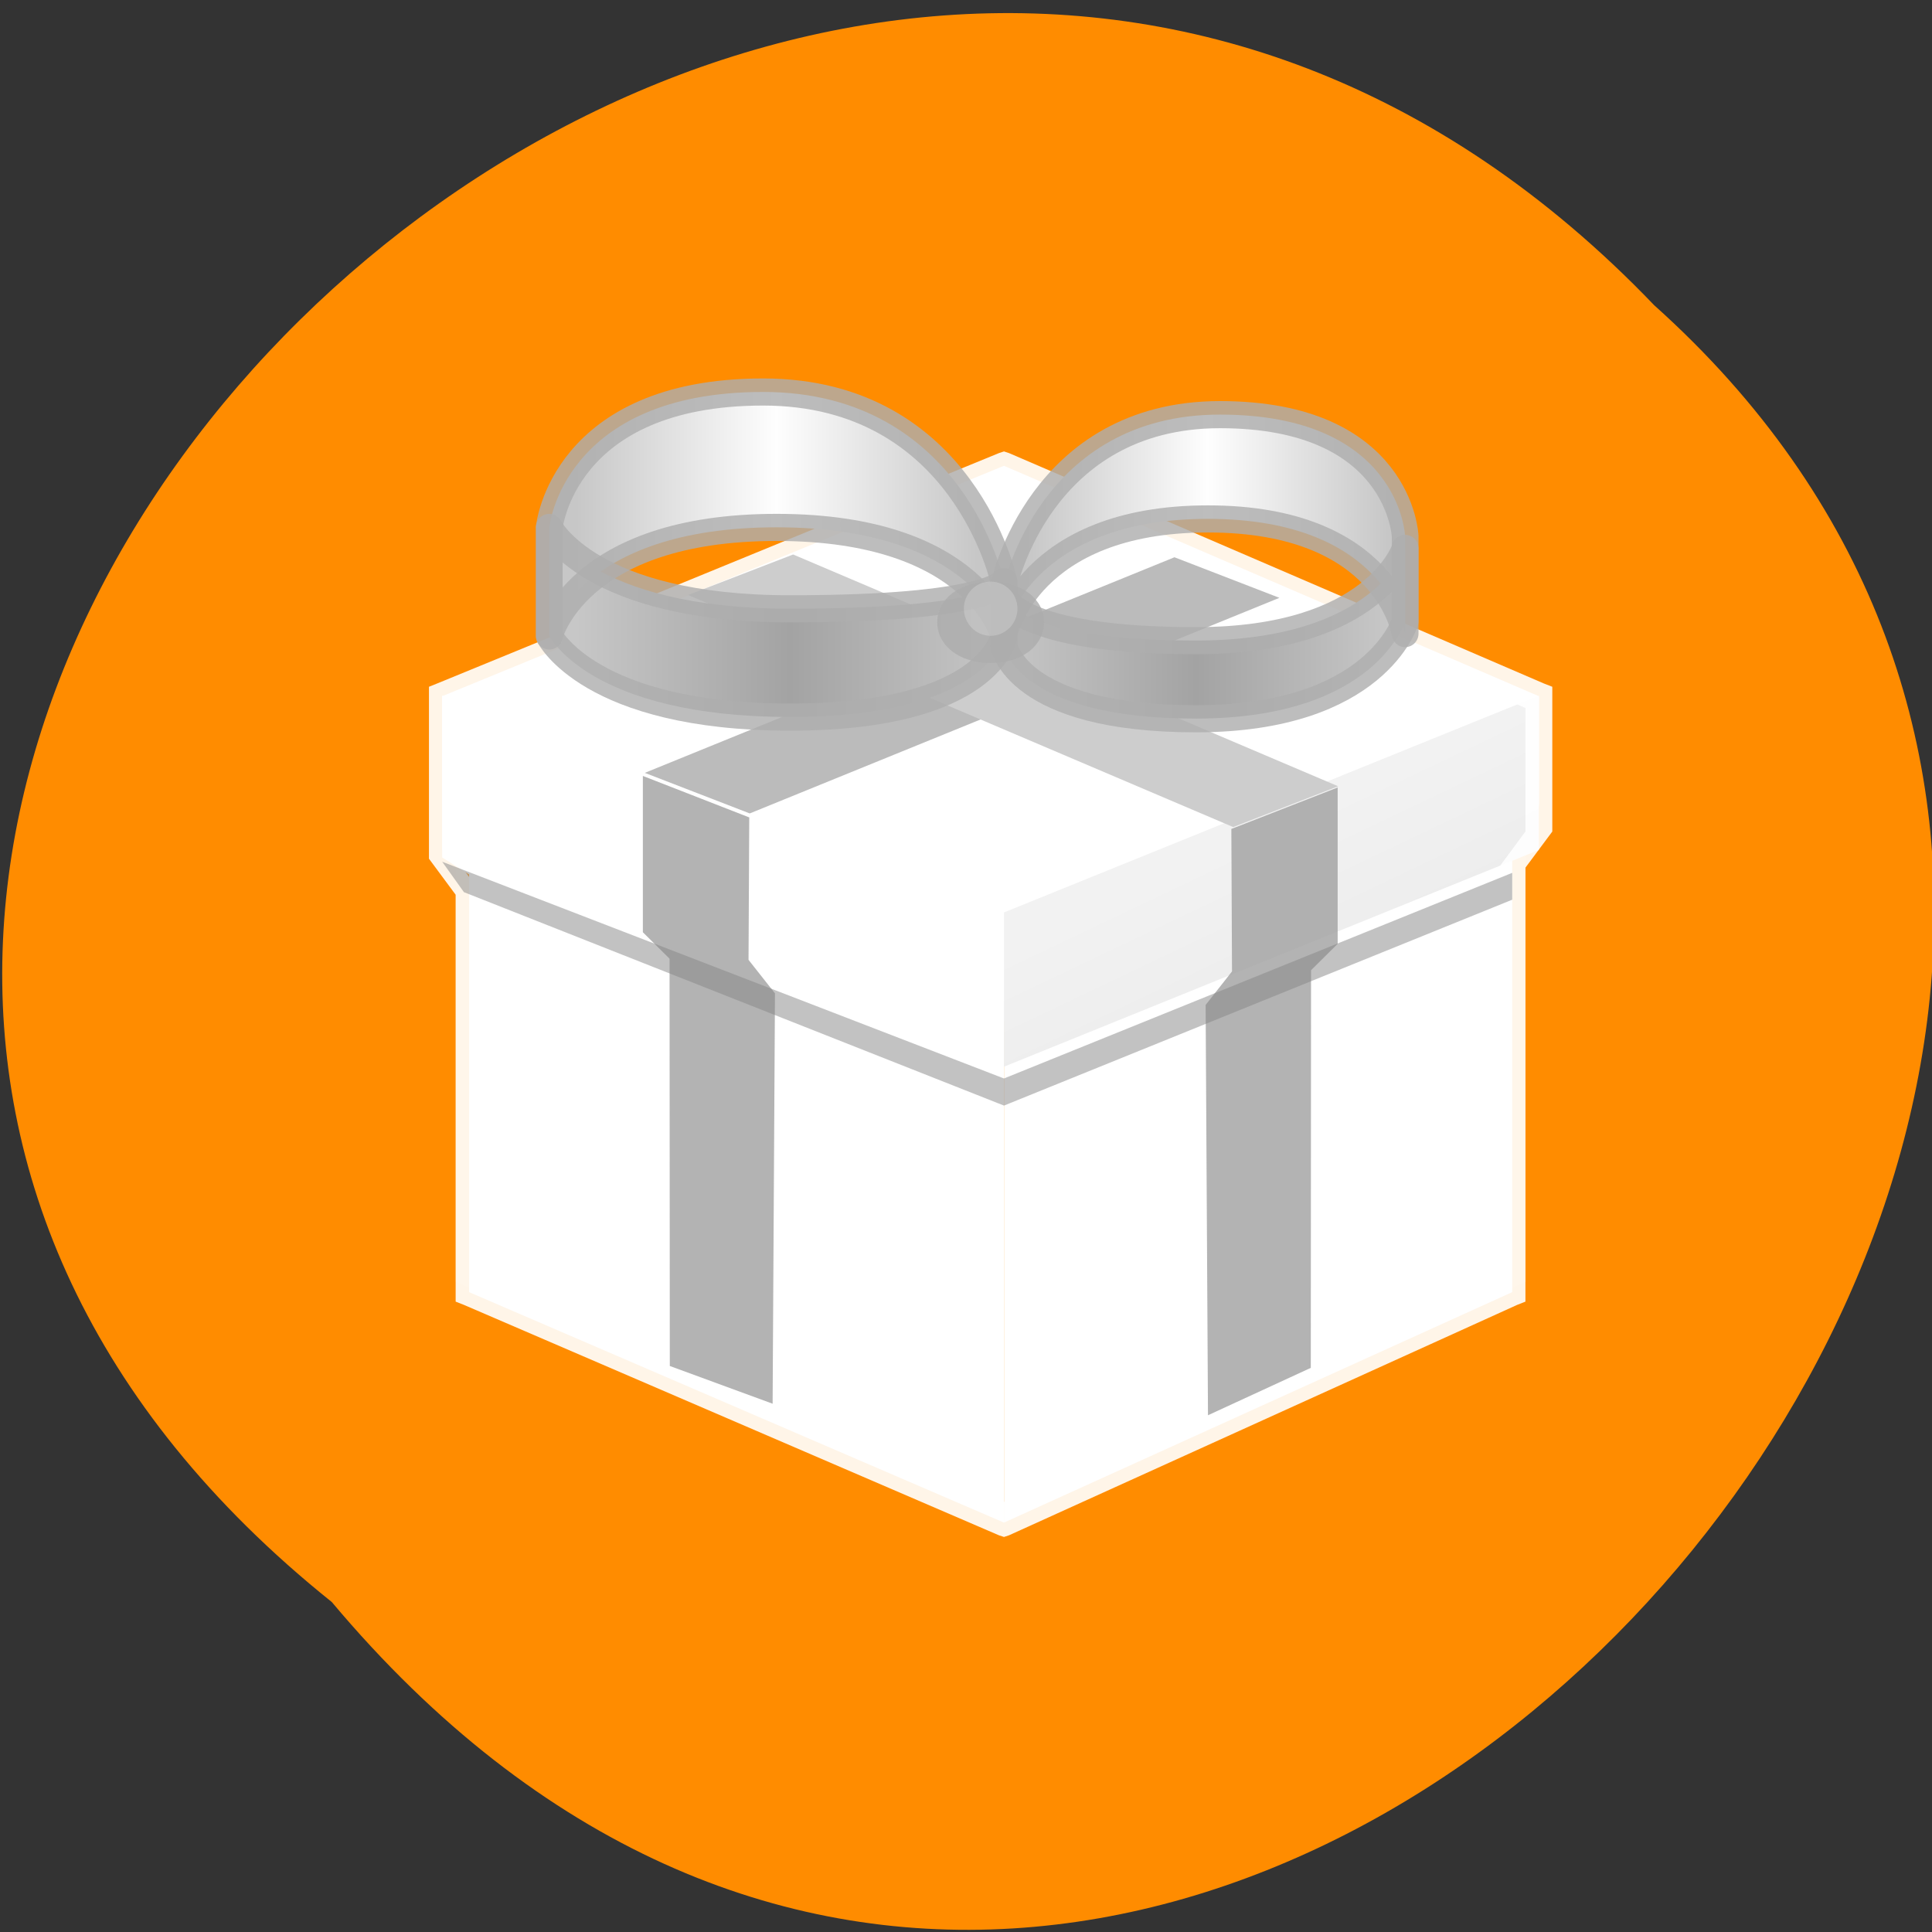 
<svg xmlns="http://www.w3.org/2000/svg" xmlns:xlink="http://www.w3.org/1999/xlink" width="32px" height="32px" viewBox="0 0 32 32" version="1.1">
<rect x="0" y="0" width="32" height="32" fill="#333333" stroke="none"/>
<defs>
<linearGradient id="linear0" gradientUnits="userSpaceOnUse" x1="42.607" y1="42.255" x2="32" y2="19.669" gradientTransform="matrix(0.443,0,0,0.449,5.775,5.395)">
<stop offset="0" style="stop-color:rgb(85.49%,85.49%,85.49%);stop-opacity:1;"/>
<stop offset="1" style="stop-color:rgb(94.902%,94.902%,94.902%);stop-opacity:1;"/>
</linearGradient>
<linearGradient id="linear1" gradientUnits="userSpaceOnUse" x1="8.5" y1="0" x2="24.5" y2="0" gradientTransform="matrix(0.443,0,0,0.449,5.775,5.144)">
<stop offset="0" style="stop-color:rgb(78.039%,78.039%,78.039%);stop-opacity:1;"/>
<stop offset="0.5" style="stop-color:rgb(63.922%,63.922%,63.922%);stop-opacity:1;"/>
<stop offset="1" style="stop-color:rgb(78.039%,78.039%,78.039%);stop-opacity:1;"/>
</linearGradient>
<linearGradient id="linear2" gradientUnits="userSpaceOnUse" x1="8.5" y1="0" x2="23.5" y2="0" gradientTransform="matrix(0.443,0,0,0.449,5.775,5.144)">
<stop offset="0" style="stop-color:rgb(78.039%,78.039%,78.039%);stop-opacity:1;"/>
<stop offset="0.5" style="stop-color:rgb(99.608%,99.608%,99.608%);stop-opacity:1;"/>
<stop offset="1" style="stop-color:rgb(78.039%,78.039%,78.039%);stop-opacity:1;"/>
</linearGradient>
<linearGradient id="linear3" gradientUnits="userSpaceOnUse" x1="38.865" y1="0" x2="25.398" y2="0" gradientTransform="matrix(0.443,0,0,0.449,5.775,5.144)">
<stop offset="0" style="stop-color:rgb(78.039%,78.039%,78.039%);stop-opacity:1;"/>
<stop offset="0.5" style="stop-color:rgb(99.608%,99.608%,99.608%);stop-opacity:1;"/>
<stop offset="1" style="stop-color:rgb(78.039%,78.039%,78.039%);stop-opacity:1;"/>
</linearGradient>
<linearGradient id="linear4" gradientUnits="userSpaceOnUse" x1="38.865" y1="0" x2="24.5" y2="0" gradientTransform="matrix(0.443,0,0,0.449,5.775,5.144)">
<stop offset="0" style="stop-color:rgb(78.039%,78.039%,78.039%);stop-opacity:1;"/>
<stop offset="0.5" style="stop-color:rgb(63.922%,63.922%,63.922%);stop-opacity:1;"/>
<stop offset="1" style="stop-color:rgb(78.039%,78.039%,78.039%);stop-opacity:1;"/>
</linearGradient>
<filter id="alpha" filterUnits="objectBoundingBox" x="0%" y="0%" width="100%" height="100%">
  <feColorMatrix type="matrix" in="SourceGraphic" values="0 0 0 0 1 0 0 0 0 1 0 0 0 0 1 0 0 0 1 0"/>
</filter>
<mask id="mask0">
  <g filter="url(#alpha)">
<rect x="0" y="0" width="32" height="32" style="fill:rgb(0%,0%,0%);fill-opacity:0.812;stroke:none;"/>
  </g>
</mask>
<clipPath id="clip1">
  <rect width="32" height="32"/>
</clipPath>
<g id="surface6" clip-path="url(#clip1)">
<path style="fill-rule:nonzero;fill:rgb(100%,100%,100%);fill-opacity:1;stroke-width:2;stroke-linecap:butt;stroke-linejoin:round;stroke:rgb(67.843%,67.843%,67.843%);stroke-opacity:1;stroke-miterlimit:4;" d="M 25.004 11.498 C 25.004 11.776 24.554 12.003 23.999 12.003 C 23.452 12.003 23.002 11.776 23.002 11.498 C 23.002 11.228 23.452 11.002 23.999 11.002 C 24.554 11.002 25.004 11.228 25.004 11.498 Z M 25.004 11.498 " transform="matrix(0.443,0,0,0.449,5.775,5.144)"/>
</g>
</defs>
<g id="surface1">
<path style=" stroke:none;fill-rule:nonzero;fill:rgb(100%,54.902%,0%);fill-opacity:1;" d="M 5.496 26.535 C -10.738 13.531 13.031 -9.941 27.398 5.055 C 41.797 17.957 19.324 43.004 5.496 26.535 Z M 5.496 26.535 "/>
<path style=" stroke:none;fill-rule:nonzero;fill:rgb(100%,100%,100%);fill-opacity:1;" d="M 16.629 16.914 L 7.324 13.324 L 7.324 11.531 L 16.629 7.715 L 25.488 11.531 L 25.488 13.324 Z M 16.629 16.914 "/>
<path style=" stroke:none;fill-rule:nonzero;fill:rgb(100%,100%,100%);fill-opacity:1;" d="M 7.324 11.531 L 7.324 14.203 L 7.77 14.484 L 7.77 21.402 L 16.629 25.219 L 16.629 15.121 Z M 7.324 11.531 "/>
<path style=" stroke:none;fill-rule:nonzero;fill:rgb(100%,100%,100%);fill-opacity:1;" d="M 25.488 11.531 L 25.488 13.348 L 25.047 13.926 L 25.047 21.402 L 16.629 25.219 L 16.629 15.121 Z M 25.488 11.531 "/>
<path style=" stroke:none;fill-rule:nonzero;fill:rgb(100%,100%,100%);fill-opacity:0.302;" d="M 16.629 7.934 L 7.547 11.68 L 8.094 11.883 L 16.629 8.383 L 24.664 11.844 L 25.215 11.629 Z M 16.629 7.934 "/>
<path style=" stroke:none;fill-rule:nonzero;fill:rgb(100%,100%,100%);fill-opacity:0.102;" d="M 24.828 11.867 L 25.273 11.664 L 25.273 21.23 L 24.828 21.43 Z M 24.828 11.867 "/>
<path style=" stroke:none;fill-rule:nonzero;fill:rgb(100%,100%,100%);fill-opacity:1;" d="M 7.324 11.523 L 7.324 14.078 L 16.629 17.668 L 16.629 15.113 Z M 7.324 11.523 "/>
<path style=" stroke:none;fill-rule:nonzero;fill:url(#linear0);" d="M 25.488 11.523 L 16.629 15.113 L 16.629 17.668 L 25.488 14.078 Z M 25.488 11.523 "/>
<path style=" stroke:none;fill-rule:nonzero;fill:rgb(100%,100%,100%);fill-opacity:0.91;" d="M 16.629 7.477 L 16.547 7.504 L 7.242 11.32 L 7.105 11.375 L 7.105 14.223 L 7.547 14.82 L 7.547 21.559 L 7.684 21.613 L 16.547 25.43 L 16.629 25.457 L 16.711 25.43 L 25.129 21.613 L 25.266 21.559 L 25.266 14.371 L 25.711 13.773 L 25.711 11.375 L 25.57 11.32 L 16.711 7.504 Z M 16.629 7.953 L 25.266 11.727 L 25.266 13.773 L 24.824 14.371 L 24.824 21.25 L 16.656 24.883 L 7.988 21.25 L 7.988 14.82 L 7.547 14.223 L 7.59 11.691 Z M 16.629 7.953 "/>
<path style=" stroke:none;fill-rule:nonzero;fill:rgb(73.333%,73.333%,73.333%);fill-opacity:1;" d="M 19.453 9.23 L 10.68 12.801 L 12.418 13.473 L 21.191 9.902 Z M 19.453 9.23 "/>
<path style=" stroke:none;fill-rule:nonzero;fill:rgb(80.392%,80.392%,80.392%);fill-opacity:1;" d="M 13.137 9.184 L 22.164 13.023 L 20.426 13.699 L 11.398 9.855 Z M 13.137 9.184 "/>
<path style=" stroke:none;fill-rule:nonzero;fill:rgb(62.745%,62.745%,62.745%);fill-opacity:0.8;" d="M 21.711 22.656 L 20.008 23.441 L 19.969 16.645 L 20.406 16.09 L 20.395 13.73 L 22.156 13.043 L 22.156 15.633 L 21.715 16.07 Z M 21.711 22.656 "/>
<path style=" stroke:none;fill-rule:nonzero;fill:rgb(100%,100%,100%);fill-opacity:0.102;" d="M 16.406 15.305 L 15.965 15.105 L 15.965 24.672 L 16.406 24.871 Z M 16.406 15.305 "/>
<path style=" stroke:none;fill-rule:nonzero;fill:rgb(100%,100%,100%);fill-opacity:0.102;" d="M 7.988 11.863 L 7.547 11.664 L 7.547 21.227 L 7.988 21.43 Z M 7.988 11.863 "/>
<path style=" stroke:none;fill-rule:nonzero;fill:rgb(100%,100%,100%);fill-opacity:0.102;" d="M 7.988 20.949 L 7.988 21.398 L 15.965 24.625 L 15.965 24.176 Z M 7.988 20.949 "/>
<path style=" stroke:none;fill-rule:nonzero;fill:rgb(62.745%,62.745%,62.745%);fill-opacity:0.8;" d="M 11.094 22.625 L 12.797 23.25 L 12.836 16.453 L 12.398 15.898 L 12.41 13.539 L 10.648 12.852 L 10.648 15.441 L 11.09 15.879 Z M 11.094 22.625 "/>
<path style=" stroke:none;fill-rule:nonzero;fill:url(#linear1);" d="M 9.098 8.734 L 9.098 10.531 C 9.098 10.531 9.762 11.875 13.086 11.875 C 16.406 11.875 16.629 10.531 16.629 10.531 L 16.629 9.633 C 16.629 9.633 16.406 10.082 13.086 10.082 C 9.762 10.082 9.098 8.734 9.098 8.734 Z M 9.098 8.734 "/>
<path style=" stroke:none;fill-rule:nonzero;fill:url(#linear2);" d="M 9.098 10.531 L 9.098 8.734 C 9.098 8.734 9.32 6.492 12.641 6.492 C 15.965 6.492 16.629 9.633 16.629 9.633 L 16.629 10.531 C 16.629 10.531 16.184 8.734 12.863 8.734 C 9.539 8.734 9.098 10.531 9.098 10.531 Z M 9.098 10.531 "/>
<path style=" stroke:none;fill-rule:nonzero;fill:url(#linear3);" d="M 23.273 10.492 L 23.273 8.879 C 23.273 8.879 23.191 6.867 20.207 6.867 C 17.227 6.867 16.629 9.688 16.629 9.688 L 16.629 10.492 C 16.629 10.492 17.027 8.594 20.008 8.594 C 22.992 8.594 23.273 10.492 23.273 10.492 Z M 23.273 10.492 "/>
<path style=" stroke:none;fill-rule:nonzero;fill:url(#linear4);" d="M 23.273 9.082 L 23.273 10.289 C 23.273 10.289 22.793 11.902 19.809 11.902 C 16.828 11.902 16.629 10.695 16.629 10.695 L 16.629 9.887 C 16.629 9.887 16.828 10.609 19.809 10.609 C 22.793 10.609 23.273 9.082 23.273 9.082 Z M 23.273 9.082 "/>
<path style="fill:none;stroke-width:1;stroke-linecap:butt;stroke-linejoin:round;stroke:rgb(67.843%,67.843%,67.843%);stroke-opacity:0.812;stroke-miterlimit:4;" d="M 7.501 7.999 L 7.501 12.003 C 7.501 12.003 9 14.997 16.504 14.997 C 23.999 14.997 24.501 12.003 24.501 12.003 L 24.501 10.001 C 24.501 10.001 23.999 11.002 16.504 11.002 C 9 11.002 7.501 7.999 7.501 7.999 Z M 7.501 7.999 " transform="matrix(0.443,0,0,0.449,5.775,5.144)"/>
<path style="fill:none;stroke-width:1;stroke-linecap:butt;stroke-linejoin:round;stroke:rgb(67.843%,67.843%,67.843%);stroke-opacity:0.812;stroke-miterlimit:4;" d="M 7.501 12.003 L 7.501 7.999 C 7.501 7.999 8.003 3.004 15.498 3.004 C 23.002 3.004 24.501 10.001 24.501 10.001 L 24.501 12.003 C 24.501 12.003 23.496 7.999 16.001 7.999 C 8.497 7.999 7.501 12.003 7.501 12.003 Z M 7.501 12.003 " transform="matrix(0.443,0,0,0.449,5.775,5.144)"/>
<path style="fill:none;stroke-width:1;stroke-linecap:butt;stroke-linejoin:round;stroke:rgb(67.843%,67.843%,67.843%);stroke-opacity:0.812;stroke-miterlimit:4;" d="M 39.5 11.916 L 39.5 8.321 C 39.5 8.321 39.315 3.839 32.578 3.839 C 25.851 3.839 24.501 10.123 24.501 10.123 L 24.501 11.916 C 24.501 11.916 25.401 7.686 32.129 7.686 C 38.866 7.686 39.5 11.916 39.5 11.916 Z M 39.5 11.916 " transform="matrix(0.443,0,0,0.449,5.775,5.144)"/>
<path style="fill:none;stroke-width:1;stroke-linecap:butt;stroke-linejoin:round;stroke:rgb(67.843%,67.843%,67.843%);stroke-opacity:0.812;stroke-miterlimit:4;" d="M 39.5 8.774 L 39.5 11.463 C 39.5 11.463 38.416 15.058 31.679 15.058 C 24.951 15.058 24.501 12.368 24.501 12.368 L 24.501 10.567 C 24.501 10.567 24.951 12.177 31.679 12.177 C 38.416 12.177 39.5 8.774 39.5 8.774 Z M 39.5 8.774 " transform="matrix(0.443,0,0,0.449,5.775,5.144)"/>
<use xlink:href="#surface6" mask="url(#mask0)"/>
<path style=" stroke:none;fill-rule:nonzero;fill:rgb(100%,100%,100%);fill-opacity:0.2;" d="M 16.852 10.082 C 16.852 10.328 16.652 10.531 16.406 10.531 C 16.164 10.531 15.965 10.328 15.965 10.082 C 15.965 9.832 16.164 9.633 16.406 9.633 C 16.652 9.633 16.852 9.832 16.852 10.082 Z M 16.852 10.082 "/>
<path style=" stroke:none;fill-rule:nonzero;fill:rgb(52.157%,52.157%,52.157%);fill-opacity:0.502;" d="M 7.324 14.273 L 7.684 14.777 L 16.629 18.312 L 25.047 14.902 L 25.047 14.457 L 16.629 17.863 Z M 7.324 14.273 "/>
</g>
</svg>
